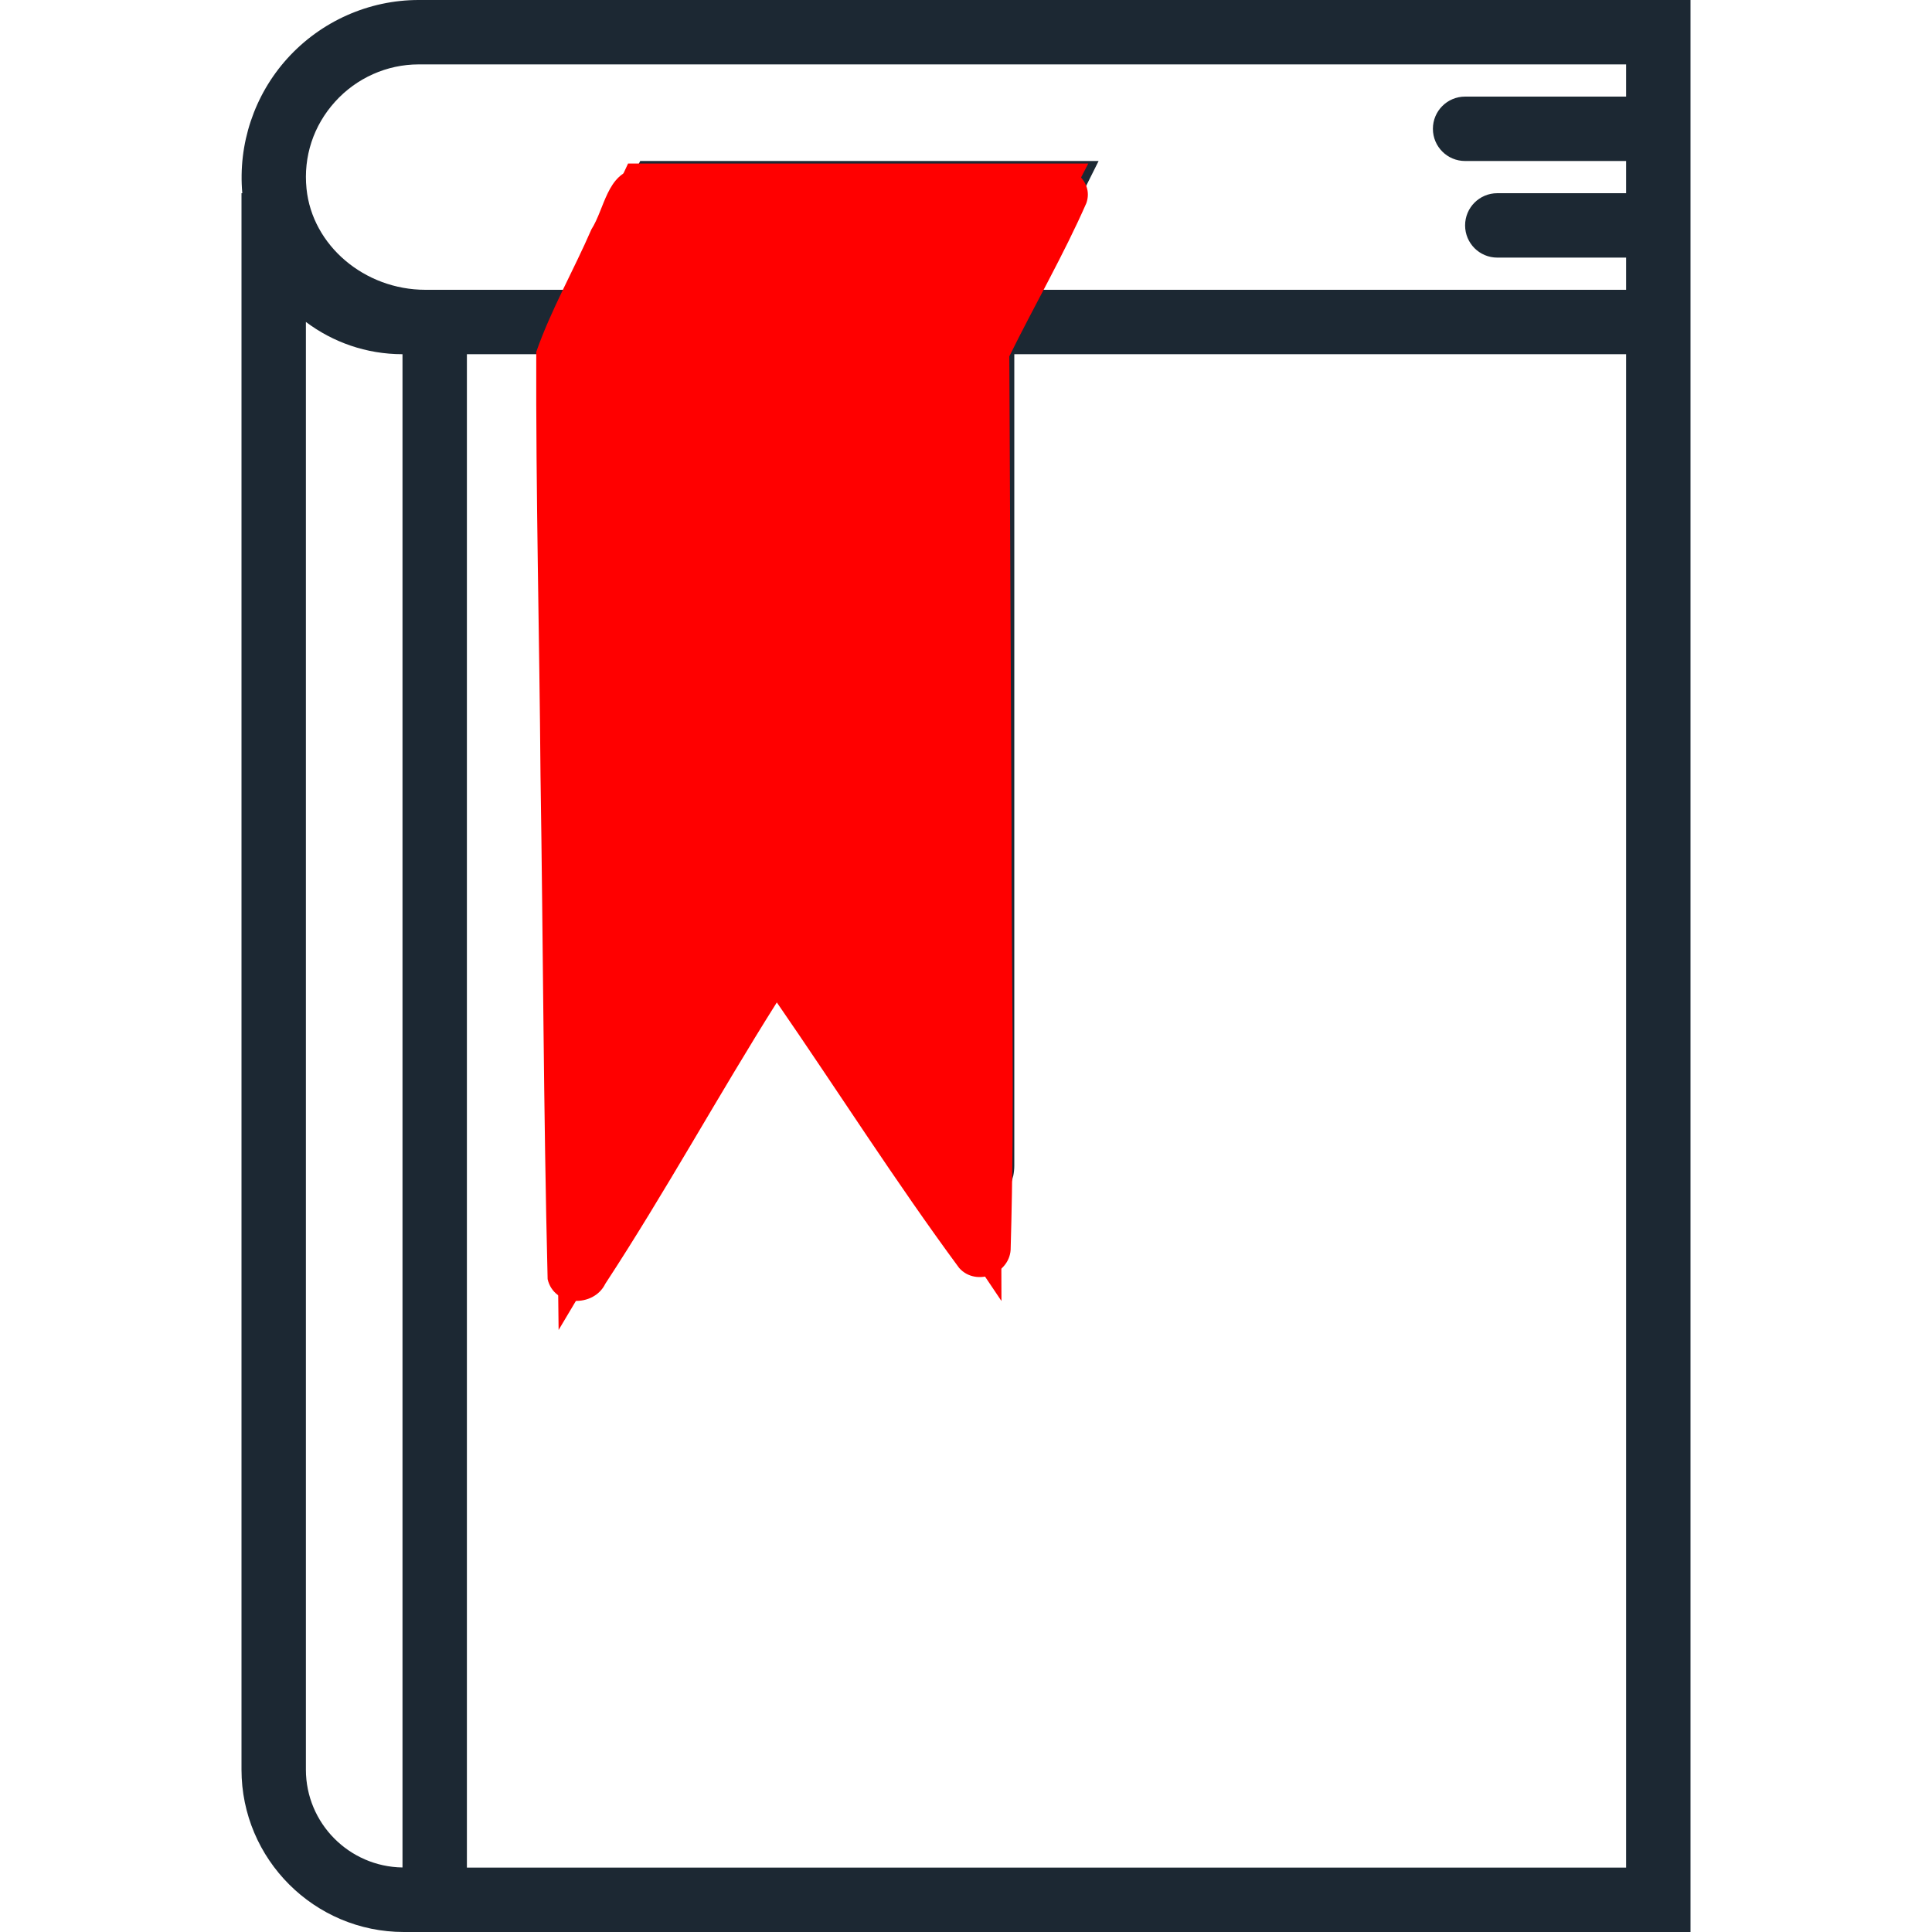 <?xml version="1.0" encoding="UTF-8" standalone="no"?>
<!-- Generator: Adobe Illustrator 19.0.0, SVG Export Plug-In . SVG Version: 6.00 Build 0)  -->

<svg
   xmlns:dc="http://purl.org/dc/elements/1.1/"
   xmlns:cc="http://creativecommons.org/ns#"
   xmlns:rdf="http://www.w3.org/1999/02/22-rdf-syntax-ns#"
   xmlns:svg="http://www.w3.org/2000/svg"
   xmlns="http://www.w3.org/2000/svg"
   xmlns:sodipodi="http://sodipodi.sourceforge.net/DTD/sodipodi-0.dtd"
   xmlns:inkscape="http://www.inkscape.org/namespaces/inkscape"
   style="fill:#1C2833"
   version="1.1"
   id="Capa_1"
   x="0px"
   y="0px"
   viewBox="0 0 60 60" 
   xml:space="preserve"
   inkscape:version="0.91 r13725"
   sodipodi:docname="agenda-2.svg"><defs
     id="defs37" /><sodipodi:namedview
     pagecolor="#ffffff"
     bordercolor="#666666"
     borderopacity="1"
     objecttolerance="10"
     gridtolerance="10"
     guidetolerance="10"
     inkscape:pageopacity="0"
     inkscape:pageshadow="2"
     inkscape:window-width="1600"
     inkscape:window-height="838"
     id="namedview35"
     showgrid="false"
     inkscape:zoom="11.125147"
     inkscape:cx="25.089923"
     inkscape:cy="28.414548"
     inkscape:window-x="-8"
     inkscape:window-y="-8"
     inkscape:window-maximized="1"
     inkscape:current-layer="Capa_1" /><path
     d="M13,0c-1.547,0-3.033,0.662-4.078,1.817C7.895,2.954,7.389,4.476,7.525,6H7.5v48.958C7.5,57.738,9.762,60,12.542,60H52.5V11  V9V0H13z M9.5,54.958V9.998c0.836,0.629,1.875,1.002,3,1.002v46.996C10.842,57.973,9.5,56.621,9.5,54.958z M50.5,58h-36V11h3v25.201  c0,0.107,0.011,0.211,0.031,0.311c0.003,0.014,0.009,0.027,0.013,0.041c0.02,0.087,0.045,0.171,0.079,0.251  c0.004,0.01,0.011,0.019,0.016,0.029c0.038,0.084,0.083,0.164,0.135,0.238c0.003,0.005,0.008,0.009,0.011,0.013  c0.057,0.079,0.121,0.151,0.193,0.217c0.001,0.001,0.003,0.003,0.004,0.005c0.004,0.003,0.008,0.005,0.012,0.008  c0.265,0.239,0.616,0.386,1.01,0.386c0.412,0,0.791-0.171,1.069-0.461c0.08-0.079,0.151-0.168,0.21-0.267l4.217-7.028l4.217,7.029  c0.109,0.18,0.256,0.322,0.42,0.44c0.248,0.179,0.542,0.288,0.86,0.288c0.191,0,0.37-0.038,0.536-0.1  c0.005-0.002,0.011-0.003,0.017-0.005c0.173-0.066,0.328-0.165,0.462-0.286c0.002-0.002,0.005-0.002,0.006-0.004  c0.002-0.001,0.003-0.003,0.004-0.005c0.071-0.066,0.135-0.137,0.192-0.216c0.004-0.005,0.008-0.009,0.012-0.015  c0.052-0.074,0.097-0.154,0.135-0.237c0.005-0.01,0.011-0.019,0.016-0.03c0.034-0.079,0.058-0.162,0.078-0.247  c0.004-0.016,0.011-0.03,0.014-0.046c0.02-0.1,0.031-0.204,0.031-0.31V11h19V58z M32.118,9l2-4H19.882l-2,4h-4.67  c-1.894,0-3.516-1.379-3.693-3.14c-0.101-0.998,0.214-1.957,0.887-2.701C11.071,2.422,12.017,2,13,2h37.5v1h-5c-0.553,0-1,0.447-1,1  s0.447,1,1,1h5v1h-4c-0.553,0-1,0.447-1,1s0.447,1,1,1h4v1H32.118z"
     id="path3" /><g
     id="g5" /><g
     id="g7" /><g
     id="g9" /><g
     id="g11" /><g
     id="g13" /><g
     id="g15" /><g
     id="g17" /><g
     id="g19" /><g
     id="g21" /><g
     id="g23" /><g
     id="g25" /><g
     id="g27" /><g
     id="g29" /><g
     id="g31" /><g
     id="g33" /><g
     id="g4199" class="red" style="fill:red"><path
       inkscape:connector-curvature="0"
       id="path4167"
       d="m 19.505,5.079 14.292,0 -2.786,5.393 0.09,29.932 L 24.09,29.978 17.348,41.304 16.989,10.473 Z"
       style="stroke-linecap:butt;stroke-linejoin:miter;stroke-opacity:1" /></g><path class="red" 
     style="stroke-width:0.096;stroke-linejoin:miter;stroke-miterlimit:4;stroke-dasharray:none;fill:red;stroke-opacity:1"
     d="m 26.361,5.198 c -2.206,0.023 -4.42,-0.015 -6.621,0.046 -0.887,0.147 -0.964,1.238 -1.373,1.879 -0.553,1.275 -1.256,2.498 -1.713,3.805 -0.015,4.381 0.098,8.775 0.132,13.161 0.082,5.211 0.092,10.428 0.221,15.636 0.197,0.856 1.429,0.892 1.793,0.141 1.868,-2.853 3.506,-5.85 5.325,-8.735 1.893,2.744 3.683,5.564 5.662,8.246 0.536,0.606 1.615,0.167 1.601,-0.633 0.129,-4.406 0.017,-8.818 0.026,-13.226 -0.023,-4.817 -0.046,-9.634 -0.069,-14.451 0.783,-1.591 1.683,-3.141 2.393,-4.759 0.248,-0.709 -0.542,-1.28 -1.202,-1.134 -2.058,0.007 -4.117,0.015 -6.175,0.022 z"
     id="path4197"
     inkscape:connector-curvature="0" /></svg>